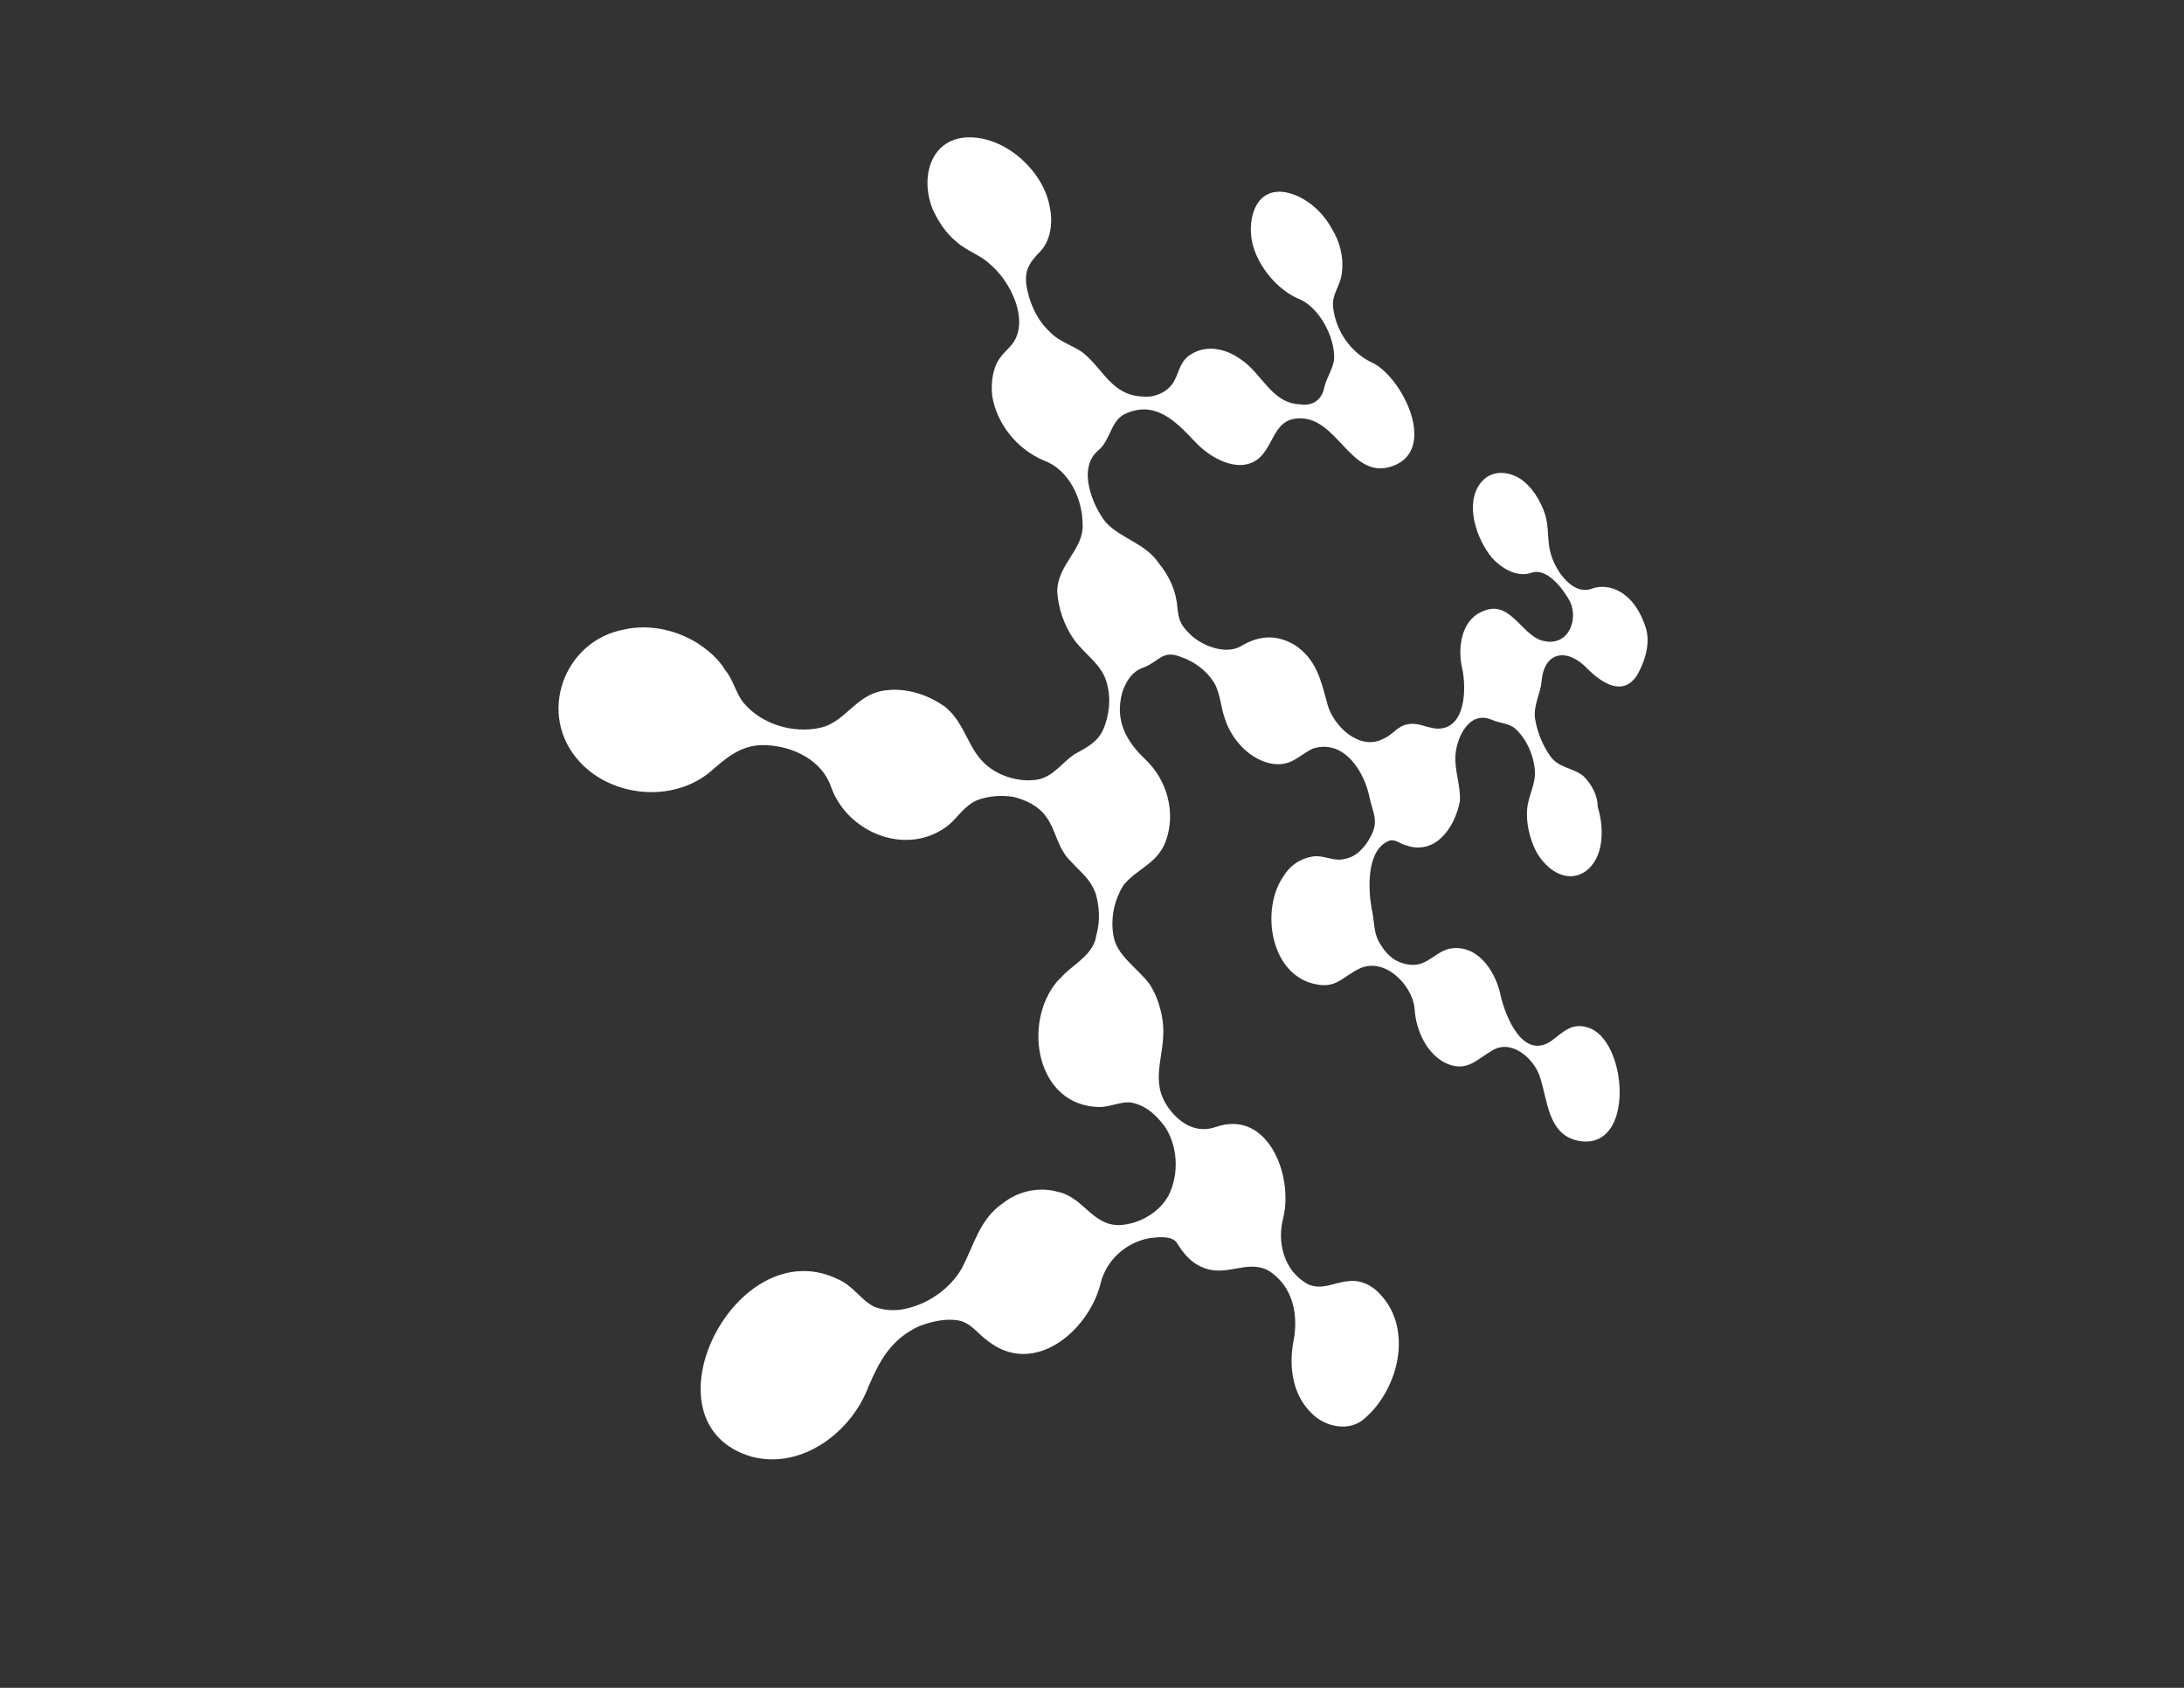 <?xml version="1.0" encoding="utf-8"?>
<!-- Generator: Adobe Illustrator 18.1.0, SVG Export Plug-In . SVG Version: 6.00 Build 0)  -->
<svg version="1.1" id="Layer_1" xmlns="http://www.w3.org/2000/svg" xmlns:xlink="http://www.w3.org/1999/xlink" x="0px" y="0px"
	 viewBox="0 0 792 612" enable-background="new 0 0 792 612" xml:space="preserve">
<rect x="0" y="0" width="792" height="612" fill="#333333" stroke="none"/>
<g>
	<path fill="#FFFFFF" d="M574.2,281.4c-4-3.2-8.8-2.8-12-7.2c-2.8-4-4.8-8.8-5.6-14c-0.4-4.8,2-8.8,2.4-12.8
		c0.8-11.2,9.2-12.8,16.8-4.8c4.8,4.8,12.8,10.4,18,2c2-3.6,4.8-10,3.2-16.4c-4.4-14.4-14-16.8-19.6-14.8
		c-7.2,2.8-13.6-6.8-15.2-13.2c-1.2-4.8-0.4-9.2-2-14s-4.8-10-9.2-12.8c-4.8-2.8-10.4-2.8-14,1.6c-6,7.6-1.6,20.4,4,27.2
		c3.2,3.6,8.8,7.2,14,5.6c6-2.4,12,6,14.4,10.4c3.2,7.2-1.2,16.8-10.4,14c-7.6-2.4-11.6-15.2-21.6-10.4c-7.6,3.2-8.8,13.2-7.2,20.4
		c1.6,6.8,1.6,22.4-9.2,22c-4.4-0.4-7.2-2.8-12-1.2c-2.8,1.2-4.4,3.6-7.2,4.8c-8.8,4.8-18.4-4.8-20.4-12.4c-2.4-8.8-4-16.4-12-21.6
		c-6.8-4-13.2-3.2-19.2,0.4c-6,3.6-15.2-0.4-19.2-4.8c-2.8-2.8-3.6-4.8-4-8.8c-0.4-6-2.8-11.6-6.8-16.4c-4.8-7.2-13.6-8.8-19.2-14.8
		c-4.8-6-10.4-19.6-2.8-26c4.8-4,4.4-11.2,10.4-13.6c10.4-4.4,17.6,2.8,24.4,10c4.4,4.8,11.2,9.2,17.6,8.8
		c11.6-1.2,9.2-15.6,19.2-16.8c15.2-2,19.6,22.8,35.2,17.2c16.8-6,3.2-32.8-7.6-37.6c-7.6-3.6-13.2-11.6-14-20.4
		c-0.4-4.4,2.8-7.6,3.2-12c0.8-5.6-0.8-11.6-3.6-16c-3.2-6-9.2-11.6-16.4-13.2c-12-2.4-14.8,11.2-12,20c2.4,7.6,8.8,15.2,16,18.4
		c7.6,2.8,13.6,14,13.2,22c-0.4,3.6-2.8,6.8-3.6,10.4c-0.8,4.4-4.4,6.8-8.8,6c-10.4-0.4-13.6-11.2-21.6-16.4
		c-5.6-4-13.2-5.6-19.2-0.8c-3.2,2.8-3.2,6.8-5.6,10c-2.4,3.2-6.8,4.8-10.4,4.4c-11.6-0.4-14.4-10-22-16c-4-2.8-8.8-4-12-7.6
		c-4-3.6-6.8-9.2-8-14.8c-1.6-6.8,0.4-10,4.8-14.4c4-4.4,4.4-11.2,3.2-16.4c-2.4-12.4-15.2-24.4-28.4-24.8c-14.4-0.4-18.8,14-14,26
		c2,4.4,4.8,8.8,8.8,12c3.6,3.2,8.8,4.8,12,8c6.8,5.6,13.6,18.4,9.2,27.2c-1.6,3.2-4.8,4.8-6.8,8.8c-1.6,3.6-2,7.6-1.6,11.6
		c1.6,10.4,9.2,19.6,18.8,23.6c8.8,3.2,14,13.6,14,23.2c0.4,9.2-9.2,14.4-9.2,24.4c0.4,6,2.4,12,6,17.2c4,5.6,10.4,9.2,12,16
		c1.6,5.6,0.8,11.6-1.2,16.4c-2,4.8-6,6.8-10.4,9.2c-4.4,2.8-7.6,8-13.2,9.2c-6,1.2-13.6-0.8-18.4-4.8c-7.2-5.6-8-15.6-15.6-21.6
		c-6.8-4.8-15.2-7.2-23.2-5.6c-9.2,2-13.2,11.2-21.6,13.2c-10,2.4-21.6-1.2-28-8.8c-2.8-3.2-4-8.8-6.8-12c-2.4-4-6-7.2-10.4-10
		c-7.2-4.4-16.8-6.8-26-4.8c-22.4,4-32,31.2-16.4,48c12,13.2,35.2,15.2,48.8,2.4c5.6-4.8,10.8-8.8,18.8-8.4
		c10,0.4,20.4,5.6,23.6,15.2c6,16.8,28,25.6,42.8,13.6c3.2-2.8,5.6-6.8,10-8.8c4-1.6,9.2-2,13.6-1.2c4.4,1.2,8.8,3.2,11.6,7.2
		c3.6,4.8,4,11.6,9.2,16.4c3.6,4,6.8,6,8.8,11.6c1.2,4.4,1.6,9.2,0.4,14c-0.4,1.2-0.4,2.4-0.8,3.2c-2,5.6-8.4,8.8-12,12.8
		c-0.4,0.4-1.2,1.2-1.6,1.6c-12.8,15.2-7.6,45.2,15.2,45.6c4.8,0,9.2-2.8,13.2-1.2c4.4,1.2,7.6,4.4,10.4,8
		c4.8,6.8,5.6,17.2,1.6,25.2c-3.2,6-10.4,10.4-17.6,10.8c-10,0.4-13.2-10-22.4-12c-6.8-2-14.4-0.4-20,4c-8.8,6-10.4,15.2-15.2,24
		c-4,6.8-11.2,12-18.8,14c-4,1.2-8.8,1.2-12.8-0.4c-4.8-2.4-7.6-7.6-13.2-10c-37.2-18-72.4,52.4-31.2,64.4
		C291,533,309,519,315,502.6c4-9.2,8-16.8,18-21.6c4-1.6,8.8-2.8,13.2-2.4c5.6,0.4,7.6,4.4,12,7.6c16.8,13.2,36.4-3.6,40.8-20.4
		c2-8.8,9.2-15.2,17.6-16.8c2.8-0.4,8.8-1.2,10.4,2c2,3.2,4.8,6.8,8.8,8.4c8.8,4,16-2.8,24,1.2c9.2,5.6,11.2,16.4,9.2,26
		c-1.6,8.8-0.4,19.2,6.8,26c4.8,4.8,13.6,6.8,19.2,1.6c12-10.4,17.6-32,5.6-44.8c-2.8-3.2-7.2-5.6-12-4.8c-4.8,0.4-8.8,3.2-14,1.2
		c-9.2-4.8-11.6-15.6-9.2-24.4c3.6-15.2-5.6-39.2-24.4-32.8c-6.8,2.4-12.8-0.8-17.2-6.8c-7.2-10-1.2-18.8-2-30
		c-0.4-4.8-2-10.4-4.8-14.8c-4.4-6-12-10.4-13.2-17.6c-1.2-6.8,0.4-13.2,3.6-18.4c4.8-6,12-7.6,15.2-15.6c4-10.4,0.8-22.4-7.2-30
		c-7.2-6.8-11.2-14.4-8.4-24.4c1.2-3.6,3.2-7.2,7.2-8.8c6-2,7.2-6.8,14-4c4.8,1.6,9.2,4.8,12,9.2c2.4,4,2.4,8.8,4,13.2
		c2.4,7.6,9.2,15.2,17.6,16.4c6.8,0.8,9.2-3.2,14.4-5.6c11.6-3.6,18.8,9.2,20.4,17.6c1.2,5.6,3.6,8.8,0.4,14.4
		c-1.6,3.2-4.8,7.2-9.2,8c-4,1.2-8-1.6-12-0.8c-4.4,0.8-8,3.2-10.4,7.2c-8.4,12-4.8,36.4,12.4,39.2c6.8,1.2,9.2-2.8,14.8-5.6
		c9.2-4.8,19.6,5.6,20.4,14.4c0.4,7.6,4.4,16.8,12,20c7.2,2.8,10.4-1.6,16-4.8c6.8-4.4,14.8,2.4,17.2,8.8c3.2,8.8,2.8,22.4,15.2,24
		c19.2,2.4,16.8-34.8,3.6-40.8c-6.8-2.8-10,1.2-14.4,4.4c-10.4,7.2-16.8-9.2-18.4-16.4c-1.6-8-7.6-18-17.2-17.2
		c-6,0.4-9.2,6.8-15.6,6c-4.4-0.4-8-2.8-10.4-6.8c-3.2-4.4-2.4-8.8-3.6-13.6c-1.2-6.8-2-20.8,6-24.4c2.4-1.2,4.4,1.2,6.8,1.6
		c4.4,1.6,9.2,0.4,12.4-2.8c3.6-3.2,6-8.8,6.8-13.2c0.4-5.6-2-11.2-1.6-16.8c0.4-6,4.8-16.4,13.2-12.8c2.8,1.2,5.6,1.2,8,2.8
		c4.4,3.6,7.2,10,7.6,15.6c0.4,4.8-2.4,9.2-2.8,14c-0.4,4.8,0.8,10.4,3.2,15.2c3.2,6,10.4,12,17.6,7.6c7.2-4.8,7.2-16,4.8-23.6
		C579.4,288.6,577.4,284.6,574.2,281.4z"/>
</g>
</svg>
